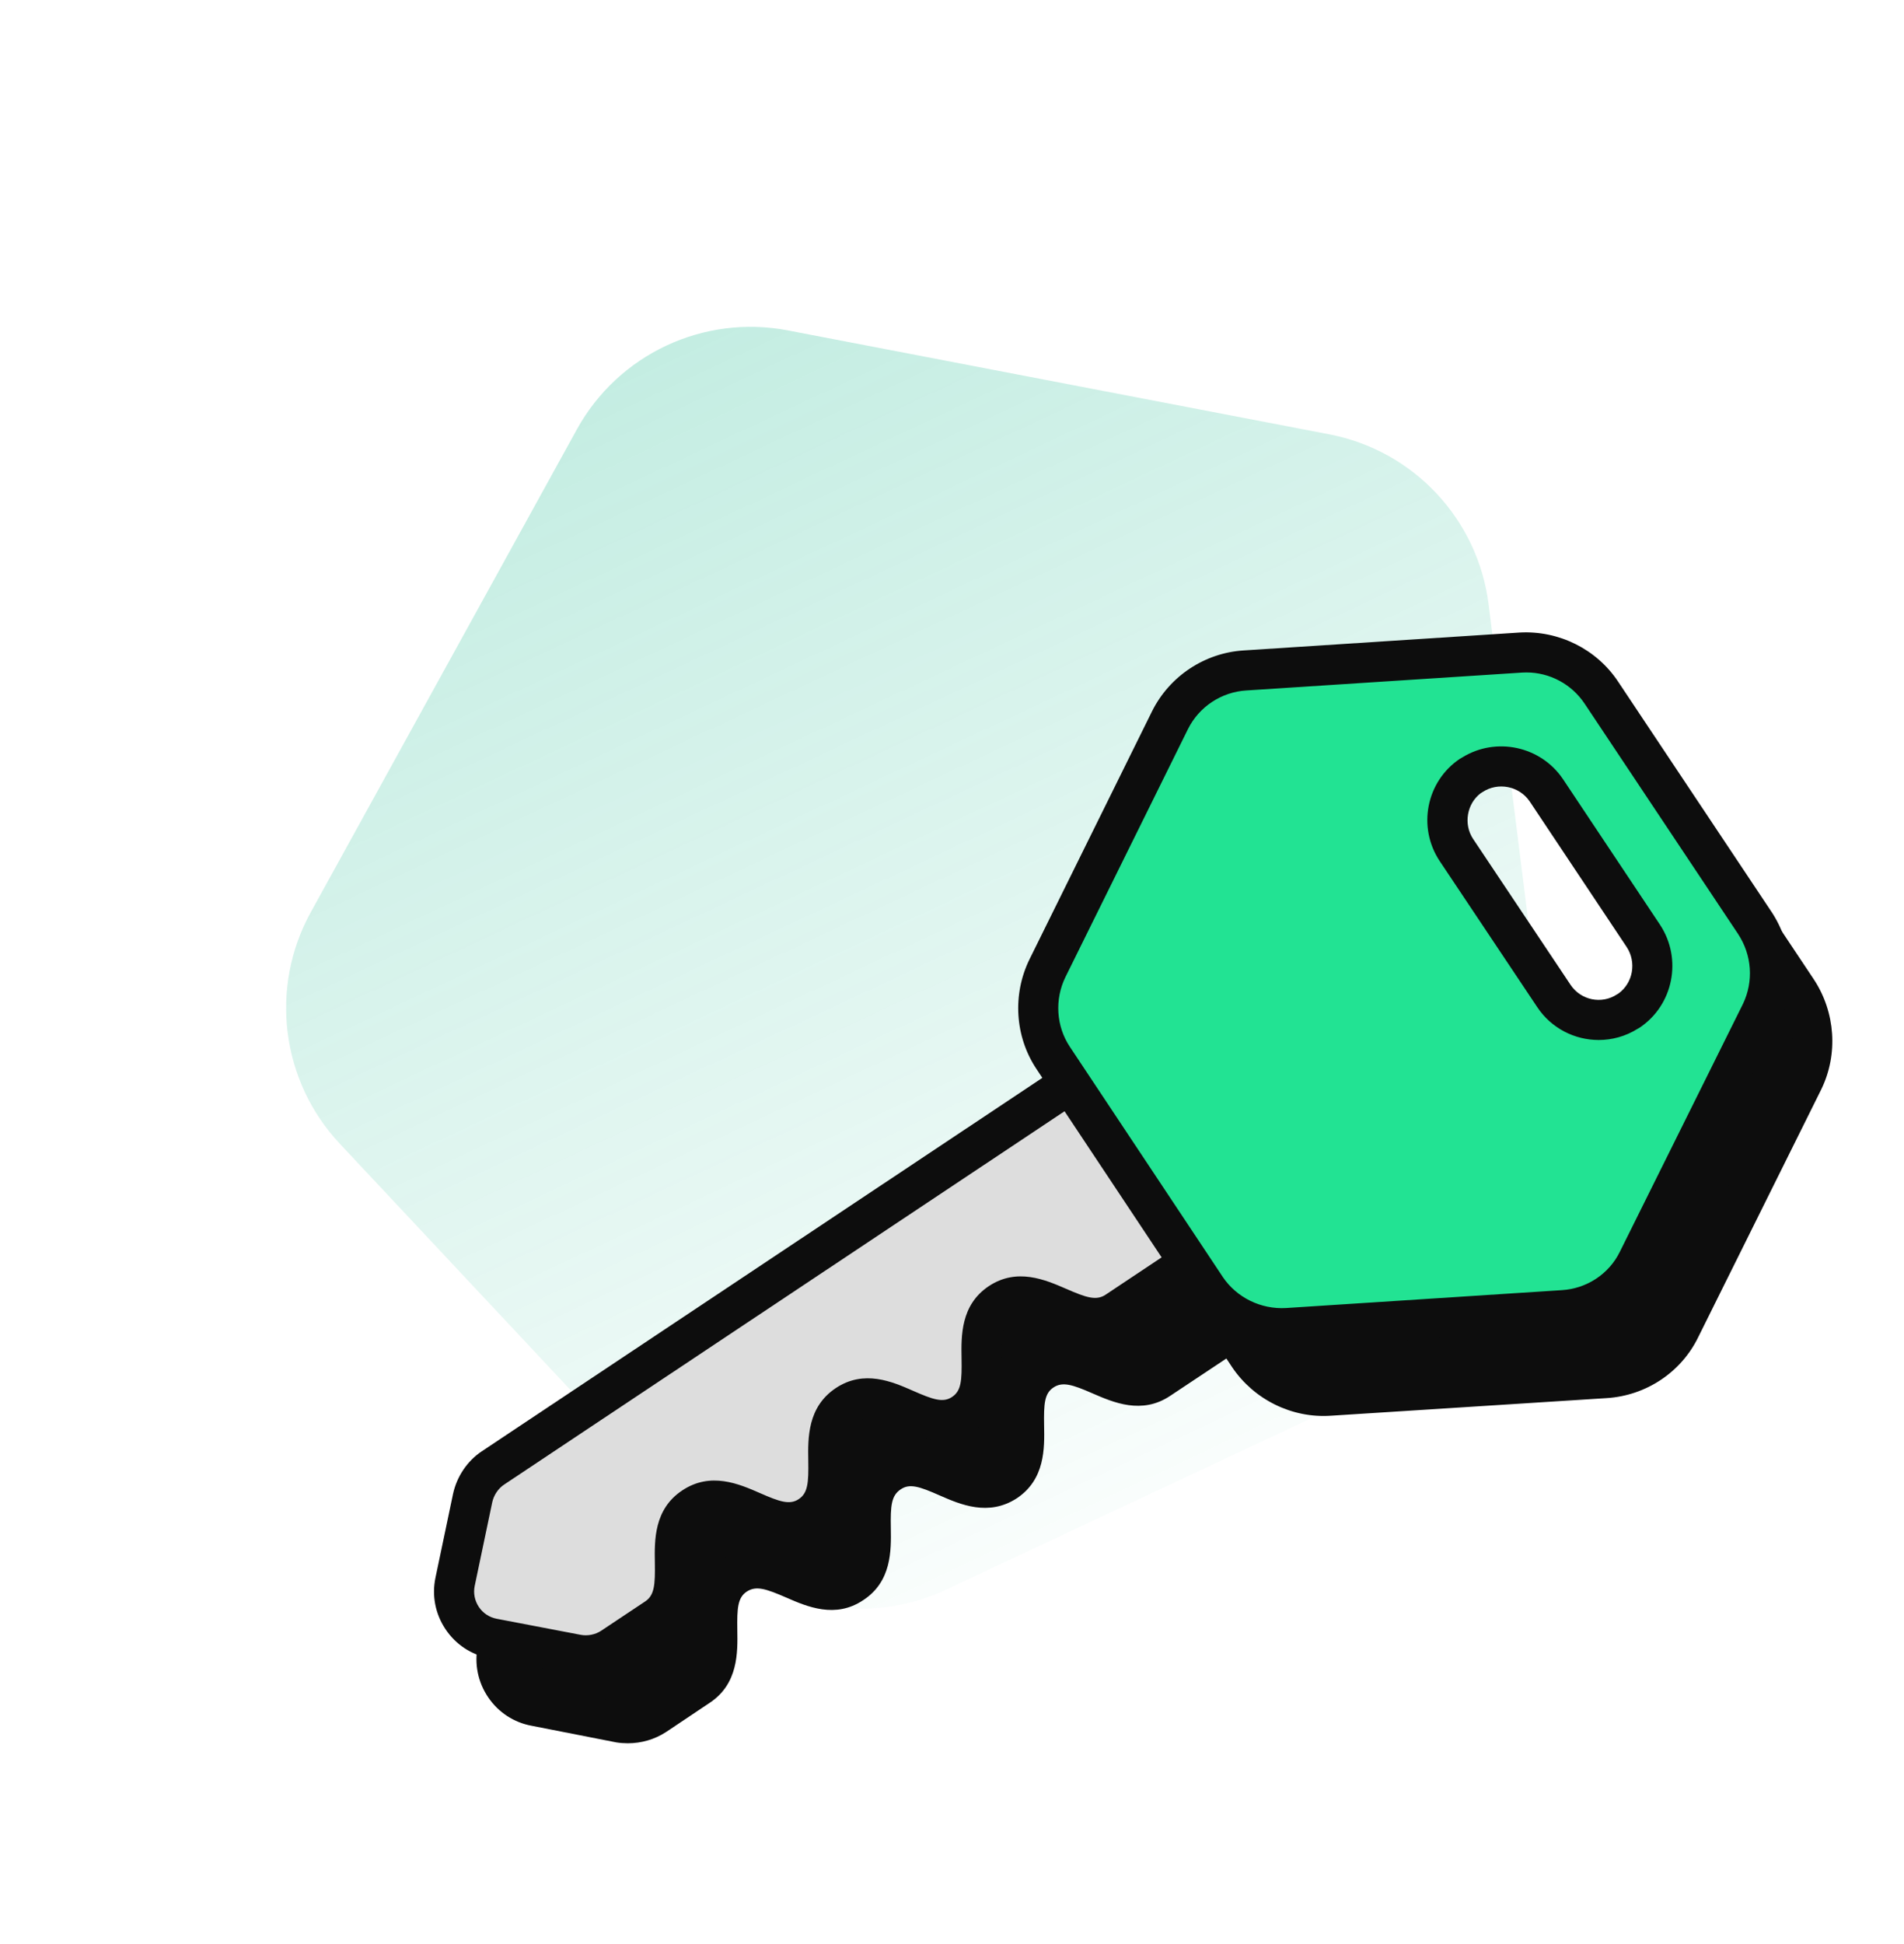 <svg width="48" height="49" viewBox="0 0 48 49" fill="none" xmlns="http://www.w3.org/2000/svg">
<path d="M14.542 10.825C15.587 8.928 17.736 7.92 19.863 8.328L33.509 10.947C35.636 11.355 37.259 13.086 37.528 15.236L39.254 29.023C39.523 31.172 38.378 33.251 36.417 34.171L23.838 40.073C21.877 40.993 19.546 40.546 18.065 38.965L8.565 28.826C7.084 27.245 6.789 24.891 7.834 22.994L14.542 10.825Z" fill="url(#paint0_linear_1_5790)" fill-opacity="0.4"/>
<g clip-path="url(#clip0_1_5790)">
<path d="M45.461 27.234L42.358 33.48C42.005 34.208 41.287 34.683 40.478 34.734L33.524 35.178C32.715 35.229 31.937 34.855 31.482 34.178L31.058 33.541L29.218 34.764C28.248 35.411 27.247 33.905 26.277 34.552C25.317 35.188 26.317 36.694 25.357 37.341C24.387 37.978 23.386 36.472 22.426 37.119C21.445 37.766 22.456 39.272 21.486 39.909C20.526 40.556 19.525 39.05 18.544 39.697C17.584 40.343 18.585 41.849 17.614 42.496L16.513 43.234C16.25 43.406 15.927 43.467 15.613 43.416L13.501 43.002C12.834 42.88 12.409 42.234 12.54 41.577L12.591 41.334L14.542 41.708C14.855 41.758 15.178 41.698 15.431 41.526L16.543 40.788C17.513 40.141 16.513 38.635 17.473 37.988C18.443 37.341 19.454 38.847 20.414 38.211C21.385 37.564 20.374 36.058 21.344 35.411C22.315 34.764 23.315 36.28 24.286 35.633C25.246 34.986 24.245 33.48 25.205 32.843C26.166 32.197 27.176 33.703 28.147 33.056L29.976 31.833L30.401 32.469C30.856 33.147 31.644 33.531 32.453 33.48L39.407 33.025C40.215 32.975 40.933 32.5 41.287 31.772L44.39 25.525C44.673 24.939 44.693 24.262 44.441 23.666L45.31 24.97C45.755 25.647 45.815 26.506 45.461 27.234Z" fill="#0D0D0D"/>
<path d="M15.827 43.939C15.73 43.939 15.631 43.932 15.533 43.916L13.403 43.498C12.958 43.417 12.566 43.162 12.308 42.782C12.047 42.398 11.954 41.935 12.045 41.478L12.096 41.231C12.151 40.962 12.418 40.788 12.686 40.837L14.637 41.211C14.813 41.241 15.007 41.203 15.147 41.109L16.264 40.367C16.495 40.212 16.515 39.951 16.506 39.392C16.497 38.824 16.484 38.045 17.191 37.569C17.909 37.09 18.629 37.405 19.155 37.635C19.664 37.857 19.91 37.94 20.135 37.789C20.365 37.636 20.384 37.377 20.374 36.821C20.363 36.249 20.349 35.468 21.064 34.991C21.78 34.513 22.496 34.829 23.019 35.06C23.527 35.284 23.775 35.367 24.005 35.213C24.231 35.061 24.251 34.8 24.24 34.245C24.229 33.675 24.215 32.894 24.926 32.422C25.633 31.948 26.349 32.258 26.872 32.486C27.385 32.708 27.634 32.79 27.866 32.636L29.695 31.413C29.807 31.339 29.945 31.31 30.075 31.338C30.207 31.363 30.322 31.441 30.397 31.553L30.821 32.19C31.173 32.713 31.781 33.009 32.421 32.976L39.374 32.521C40.002 32.482 40.56 32.111 40.832 31.551L43.937 25.301C44.155 24.849 44.17 24.323 43.975 23.863C43.873 23.624 43.971 23.345 44.201 23.221C44.432 23.098 44.717 23.169 44.861 23.386L45.73 24.69C46.273 25.517 46.343 26.575 45.916 27.454C45.915 27.455 45.915 27.456 45.914 27.458L42.811 33.706C42.382 34.587 41.5 35.175 40.51 35.239L33.556 35.683C32.569 35.752 31.611 35.275 31.062 34.46L30.917 34.241L29.498 35.184C28.784 35.66 28.068 35.348 27.545 35.121C27.035 34.898 26.787 34.819 26.557 34.972C26.331 35.122 26.312 35.38 26.322 35.934C26.333 36.503 26.348 37.283 25.639 37.761C24.92 38.231 24.207 37.919 23.686 37.691C23.179 37.467 22.933 37.386 22.708 37.538C22.468 37.696 22.448 37.957 22.458 38.514C22.467 39.082 22.48 39.861 21.763 40.331C21.06 40.805 20.345 40.495 19.823 40.267C19.31 40.044 19.06 39.961 18.823 40.118C18.599 40.269 18.579 40.528 18.588 41.084C18.598 41.656 18.611 42.439 17.895 42.917L16.794 43.654C16.506 43.842 16.172 43.939 15.827 43.939ZM13.031 41.933C13.048 42.032 13.086 42.127 13.144 42.214C13.249 42.368 13.408 42.471 13.591 42.505L15.71 42.921C15.892 42.951 16.083 42.911 16.236 42.81L17.333 42.077C17.567 41.921 17.587 41.66 17.577 41.101C17.568 40.532 17.555 39.754 18.262 39.277C18.987 38.799 19.704 39.112 20.227 39.341C20.732 39.56 20.977 39.645 21.203 39.489C21.436 39.337 21.456 39.08 21.447 38.531C21.437 37.958 21.424 37.174 22.147 36.697C22.854 36.218 23.57 36.535 24.092 36.765C24.602 36.989 24.848 37.072 25.08 36.919C25.303 36.769 25.322 36.508 25.312 35.952C25.301 35.383 25.286 34.602 25.997 34.13C26.711 33.655 27.426 33.967 27.949 34.194C28.46 34.417 28.707 34.498 28.938 34.343L30.484 33.316C30.294 33.153 30.124 32.964 29.981 32.752L29.837 32.535L28.427 33.477C27.711 33.953 26.994 33.642 26.47 33.413C25.961 33.192 25.717 33.109 25.487 33.263C25.259 33.414 25.24 33.672 25.25 34.226C25.261 34.795 25.276 35.575 24.568 36.053C23.85 36.53 23.134 36.214 22.611 35.985C22.102 35.76 21.855 35.676 21.625 35.832C21.393 35.986 21.374 36.245 21.385 36.801C21.395 37.373 21.41 38.154 20.695 38.631C19.985 39.1 19.271 38.789 18.75 38.561C18.236 38.335 17.986 38.254 17.753 38.409C17.528 38.561 17.508 38.821 17.517 39.376C17.527 39.948 17.539 40.732 16.823 41.209L15.71 41.948C15.364 42.183 14.906 42.276 14.462 42.207L13.031 41.933ZM31.952 33.967C32.306 34.442 32.891 34.711 33.492 34.674L40.446 34.23C41.074 34.19 41.632 33.818 41.904 33.26L45.008 27.01C45.252 26.506 45.239 25.908 44.981 25.408C44.943 25.523 44.898 25.635 44.845 25.746L41.739 31.997C41.31 32.88 40.427 33.469 39.438 33.53L32.486 33.985C32.305 33.997 32.127 33.989 31.952 33.967Z" fill="#0D0D0D"/>
<path d="M25.209 32.838C24.244 33.48 25.248 34.987 24.284 35.63C23.319 36.272 22.315 34.765 21.351 35.408C20.379 36.055 21.383 37.562 20.418 38.205C19.453 38.847 18.45 37.34 17.478 37.987C16.513 38.63 17.517 40.137 16.545 40.784L15.437 41.522C15.181 41.693 14.855 41.758 14.546 41.702L12.427 41.297C11.766 41.171 11.335 40.523 11.473 39.866L11.916 37.754C11.984 37.448 12.17 37.172 12.426 37.001L29.222 25.814L32.233 30.335L28.149 33.055C27.177 33.703 26.173 32.196 25.209 32.838Z" fill="#DDDDDD"/>
<path d="M14.765 42.227C14.662 42.227 14.558 42.218 14.456 42.2L12.332 41.794C11.879 41.708 11.487 41.448 11.23 41.062C10.973 40.676 10.883 40.214 10.979 39.762L11.422 37.65C11.519 37.211 11.782 36.822 12.146 36.58L28.942 25.393C29.174 25.238 29.487 25.301 29.642 25.534L32.654 30.054C32.728 30.166 32.755 30.302 32.729 30.434C32.703 30.566 32.625 30.681 32.514 30.755L28.43 33.476C27.713 33.952 26.994 33.639 26.471 33.41C25.962 33.187 25.717 33.106 25.489 33.258C25.261 33.41 25.241 33.67 25.252 34.225C25.262 34.795 25.276 35.576 24.563 36.05C23.853 36.527 23.137 36.211 22.614 35.982C22.105 35.757 21.858 35.678 21.631 35.828C21.398 35.983 21.378 36.244 21.387 36.803C21.396 37.372 21.409 38.151 20.698 38.625C19.987 39.098 19.273 38.787 18.751 38.558C18.239 38.335 17.99 38.254 17.758 38.408C17.53 38.56 17.51 38.819 17.52 39.372C17.529 39.944 17.542 40.727 16.826 41.205L15.718 41.943C15.439 42.128 15.104 42.227 14.765 42.227ZM29.081 26.515L12.706 37.421C12.56 37.519 12.449 37.684 12.41 37.862L11.968 39.97C11.929 40.154 11.966 40.343 12.071 40.502C12.176 40.66 12.336 40.765 12.521 40.801L14.641 41.206C14.815 41.239 15.011 41.2 15.157 41.102L16.265 40.364C16.498 40.209 16.518 39.948 16.509 39.389C16.499 38.821 16.486 38.041 17.198 37.567C17.915 37.089 18.632 37.403 19.156 37.632C19.664 37.856 19.912 37.936 20.138 37.784C20.366 37.632 20.386 37.374 20.377 36.819C20.367 36.247 20.354 35.465 21.07 34.987C21.783 34.513 22.498 34.826 23.02 35.056C23.528 35.279 23.776 35.362 24.003 35.209C24.232 35.057 24.251 34.798 24.241 34.244C24.231 33.673 24.216 32.892 24.928 32.417C25.639 31.946 26.353 32.257 26.876 32.484C27.386 32.707 27.635 32.788 27.869 32.635L31.533 30.195L29.081 26.515Z" fill="#0D0D0D"/>
<path d="M44.238 23.261L40.37 17.457C39.928 16.791 39.154 16.398 38.346 16.448L31.388 16.898C30.58 16.948 29.86 17.424 29.497 18.15L26.406 24.404C26.053 25.127 26.107 25.997 26.549 26.663L30.407 32.468C30.862 33.142 31.643 33.523 32.451 33.473L39.409 33.023C40.217 32.973 40.938 32.497 41.291 31.773L44.393 25.527C44.744 24.793 44.683 23.936 44.238 23.261ZM41.055 25.482L41.045 25.484C40.423 25.895 39.586 25.724 39.174 25.103L36.715 21.424C36.304 20.803 36.473 19.956 37.084 19.546L37.094 19.544C37.716 19.132 38.561 19.291 38.985 19.92L41.431 23.591C41.845 24.223 41.666 25.072 41.055 25.482Z" fill="#22E393"/>
<path d="M32.314 33.983C31.386 33.983 30.508 33.521 29.988 32.75L26.128 26.942C25.587 26.128 25.519 25.07 25.952 24.183L29.044 17.926C29.486 17.041 30.372 16.454 31.357 16.394L38.313 15.943C39.293 15.889 40.245 16.356 40.791 17.178L44.658 22.98C44.659 22.981 44.659 22.982 44.66 22.982C45.208 23.815 45.279 24.848 44.849 25.745L41.743 31.998C41.313 32.878 40.431 33.465 39.44 33.527L32.483 33.978C32.427 33.981 32.37 33.983 32.314 33.983ZM38.483 16.949C38.447 16.949 38.412 16.95 38.376 16.952L31.42 17.403C30.793 17.441 30.229 17.814 29.949 18.376L26.859 24.628C26.584 25.192 26.626 25.865 26.97 26.383L30.828 32.188C31.178 32.707 31.788 33.005 32.42 32.969L39.376 32.518C40.005 32.479 40.564 32.108 40.836 31.552L43.941 25.302C44.212 24.734 44.167 24.072 43.816 23.539L39.95 17.738C39.622 17.244 39.067 16.949 38.483 16.949ZM40.303 26.213C39.701 26.213 39.11 25.921 38.753 25.383L36.296 21.705C35.727 20.85 35.956 19.694 36.803 19.126C36.823 19.113 36.844 19.101 36.866 19.09C37.715 18.566 38.841 18.805 39.403 19.638L41.851 23.311C42.417 24.173 42.184 25.334 41.335 25.902C41.318 25.913 41.3 25.923 41.281 25.933C40.977 26.123 40.639 26.213 40.303 26.213ZM37.331 19.991C36.98 20.254 36.889 20.772 37.137 21.145L39.594 24.823C39.853 25.211 40.377 25.32 40.765 25.063C40.778 25.055 40.791 25.047 40.804 25.04C41.169 24.773 41.262 24.254 41.008 23.868L38.564 20.2C38.301 19.811 37.765 19.706 37.373 19.965C37.359 19.974 37.345 19.983 37.331 19.991Z" fill="#0D0D0D"/>
</g>
<defs>
<linearGradient id="paint0_linear_1_5790" x1="16.295" y1="7.643" x2="31.587" y2="40.234" gradientUnits="userSpaceOnUse">
<stop stop-color="#00B182" stop-opacity="0.6"/>
<stop offset="1" stop-color="#00B182" stop-opacity="0"/>
</linearGradient>
<clipPath id="clip0_1_5790">
<rect width="38" height="38" fill="white" transform="translate(9.941 10.939)"/>
</clipPath>
</defs>
</svg>
